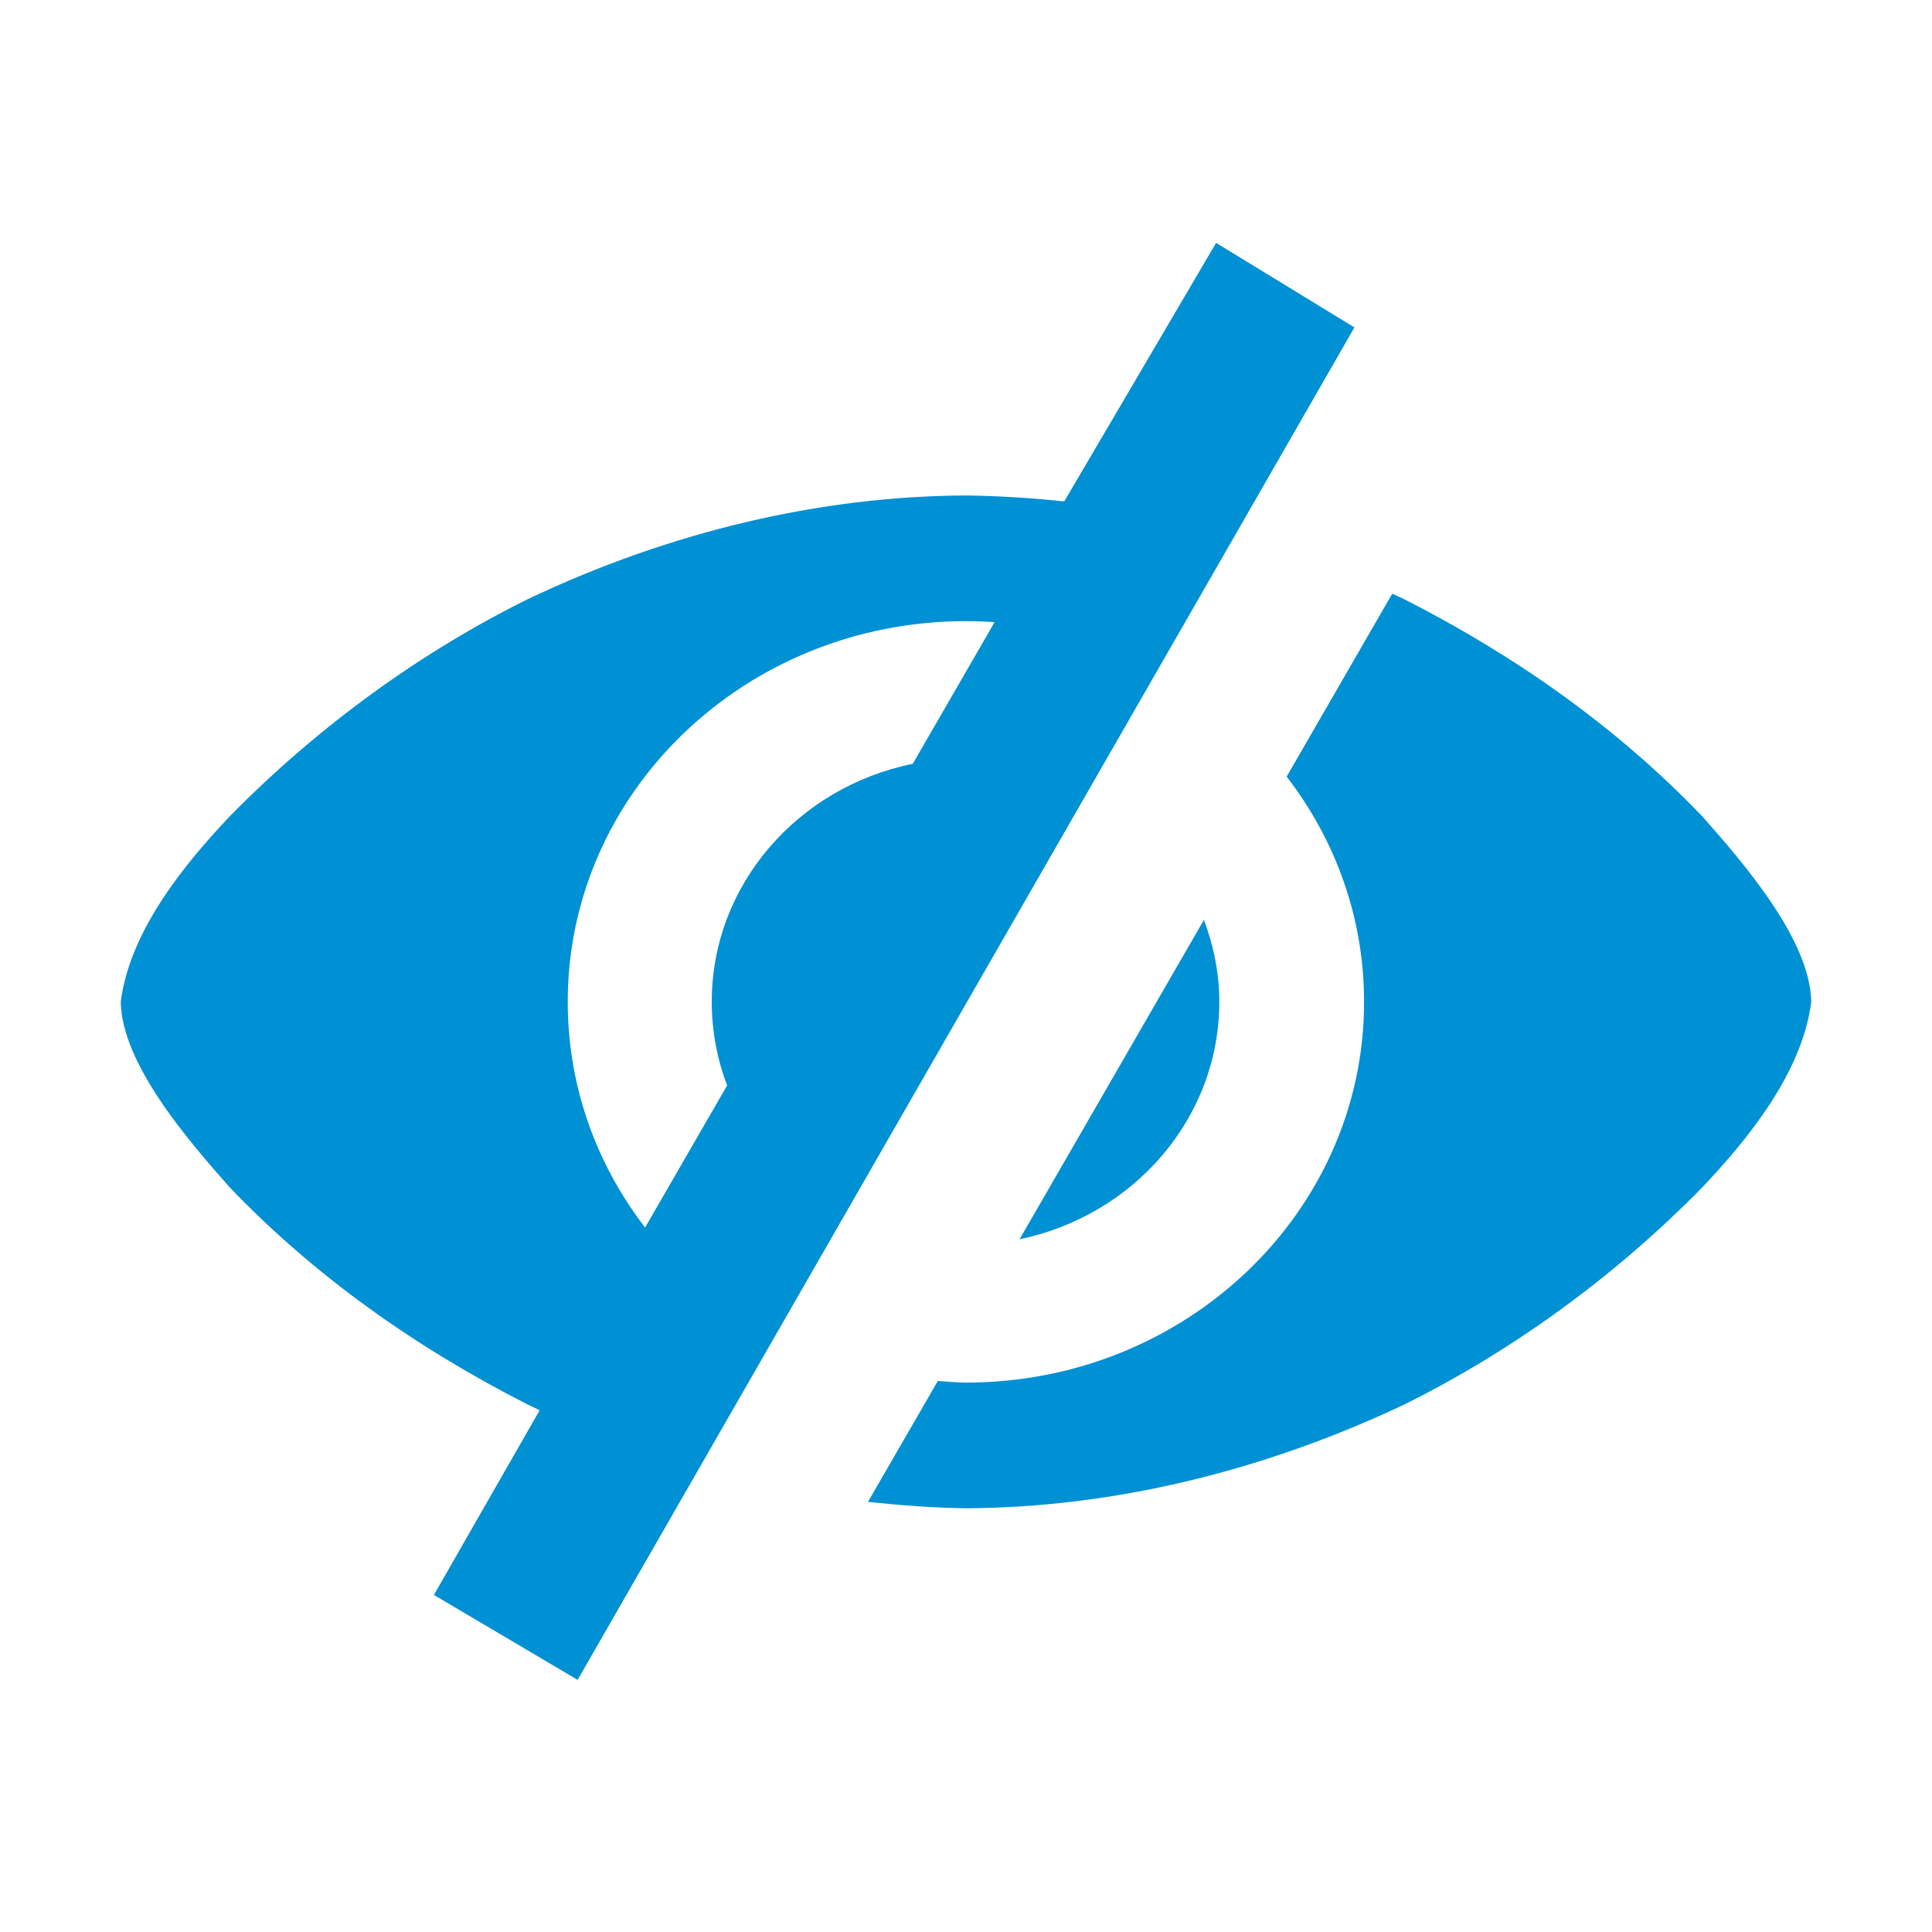 <?xml version="1.0" encoding="UTF-8" standalone="no"?>
<svg width="64px" height="64px" viewBox="0 0 64 64" version="1.1" xmlns="http://www.w3.org/2000/svg" xmlns:xlink="http://www.w3.org/1999/xlink">
    <!-- Generator: Sketch 39.1 (31720) - http://www.bohemiancoding.com/sketch -->
    <title>icon-eye-hide-blue</title>
    <desc>Created with Sketch.</desc>
    <defs></defs>
    <g id="Page-6" stroke="none" stroke-width="1" fill="none" fill-rule="evenodd">
        <g id="icon-eye-hide-blue" fill="#0090D4">
            <path d="M35.254,16.611 C34.186,16.495 33.1,16.429 32,16.413 C27.192,16.434 22.208,17.603 17.491,19.844 C13.988,21.577 10.576,24.022 7.613,27.039 C6.157,28.579 4.3,30.809 4,33.188 C4.035,35.249 6.247,37.792 7.613,39.337 C10.391,42.235 13.715,44.611 17.491,46.532 C17.619,46.594 17.748,46.655 17.877,46.716 L14.374,52.834 L19.134,55.648 L44.867,10.846 L40.285,8.046 L35.254,16.611 Z M46.12,19.666 L42.623,25.726 C44.232,27.816 45.187,30.393 45.187,33.188 C45.187,40.153 39.282,45.8 31.997,45.8 C31.682,45.8 31.376,45.766 31.067,45.746 L28.753,49.751 C29.82,49.866 30.899,49.949 32,49.963 C36.812,49.942 41.794,48.759 46.506,46.532 C50.009,44.799 53.424,42.354 56.387,39.337 C57.843,37.797 59.7,35.567 60,33.188 C59.965,31.127 57.753,28.583 56.387,27.039 C53.609,24.141 50.282,21.765 46.506,19.844 C46.378,19.782 46.248,19.727 46.12,19.666 L46.12,19.666 Z M31.997,20.576 C32.316,20.576 32.633,20.588 32.947,20.61 L30.236,25.303 C26.432,26.074 23.578,29.31 23.578,33.184 C23.578,34.158 23.757,35.089 24.087,35.953 C24.088,35.954 24.087,35.955 24.087,35.956 L21.37,40.663 C19.758,38.571 18.807,35.986 18.807,33.188 C18.807,26.223 24.711,20.576 31.997,20.576 L31.997,20.576 Z M39.882,30.471 L33.774,41.053 C37.557,40.267 40.391,37.045 40.391,33.184 C40.391,32.229 40.2,31.321 39.882,30.471 L39.882,30.471 Z" id="path6596"></path>
        </g>
    </g>
</svg>